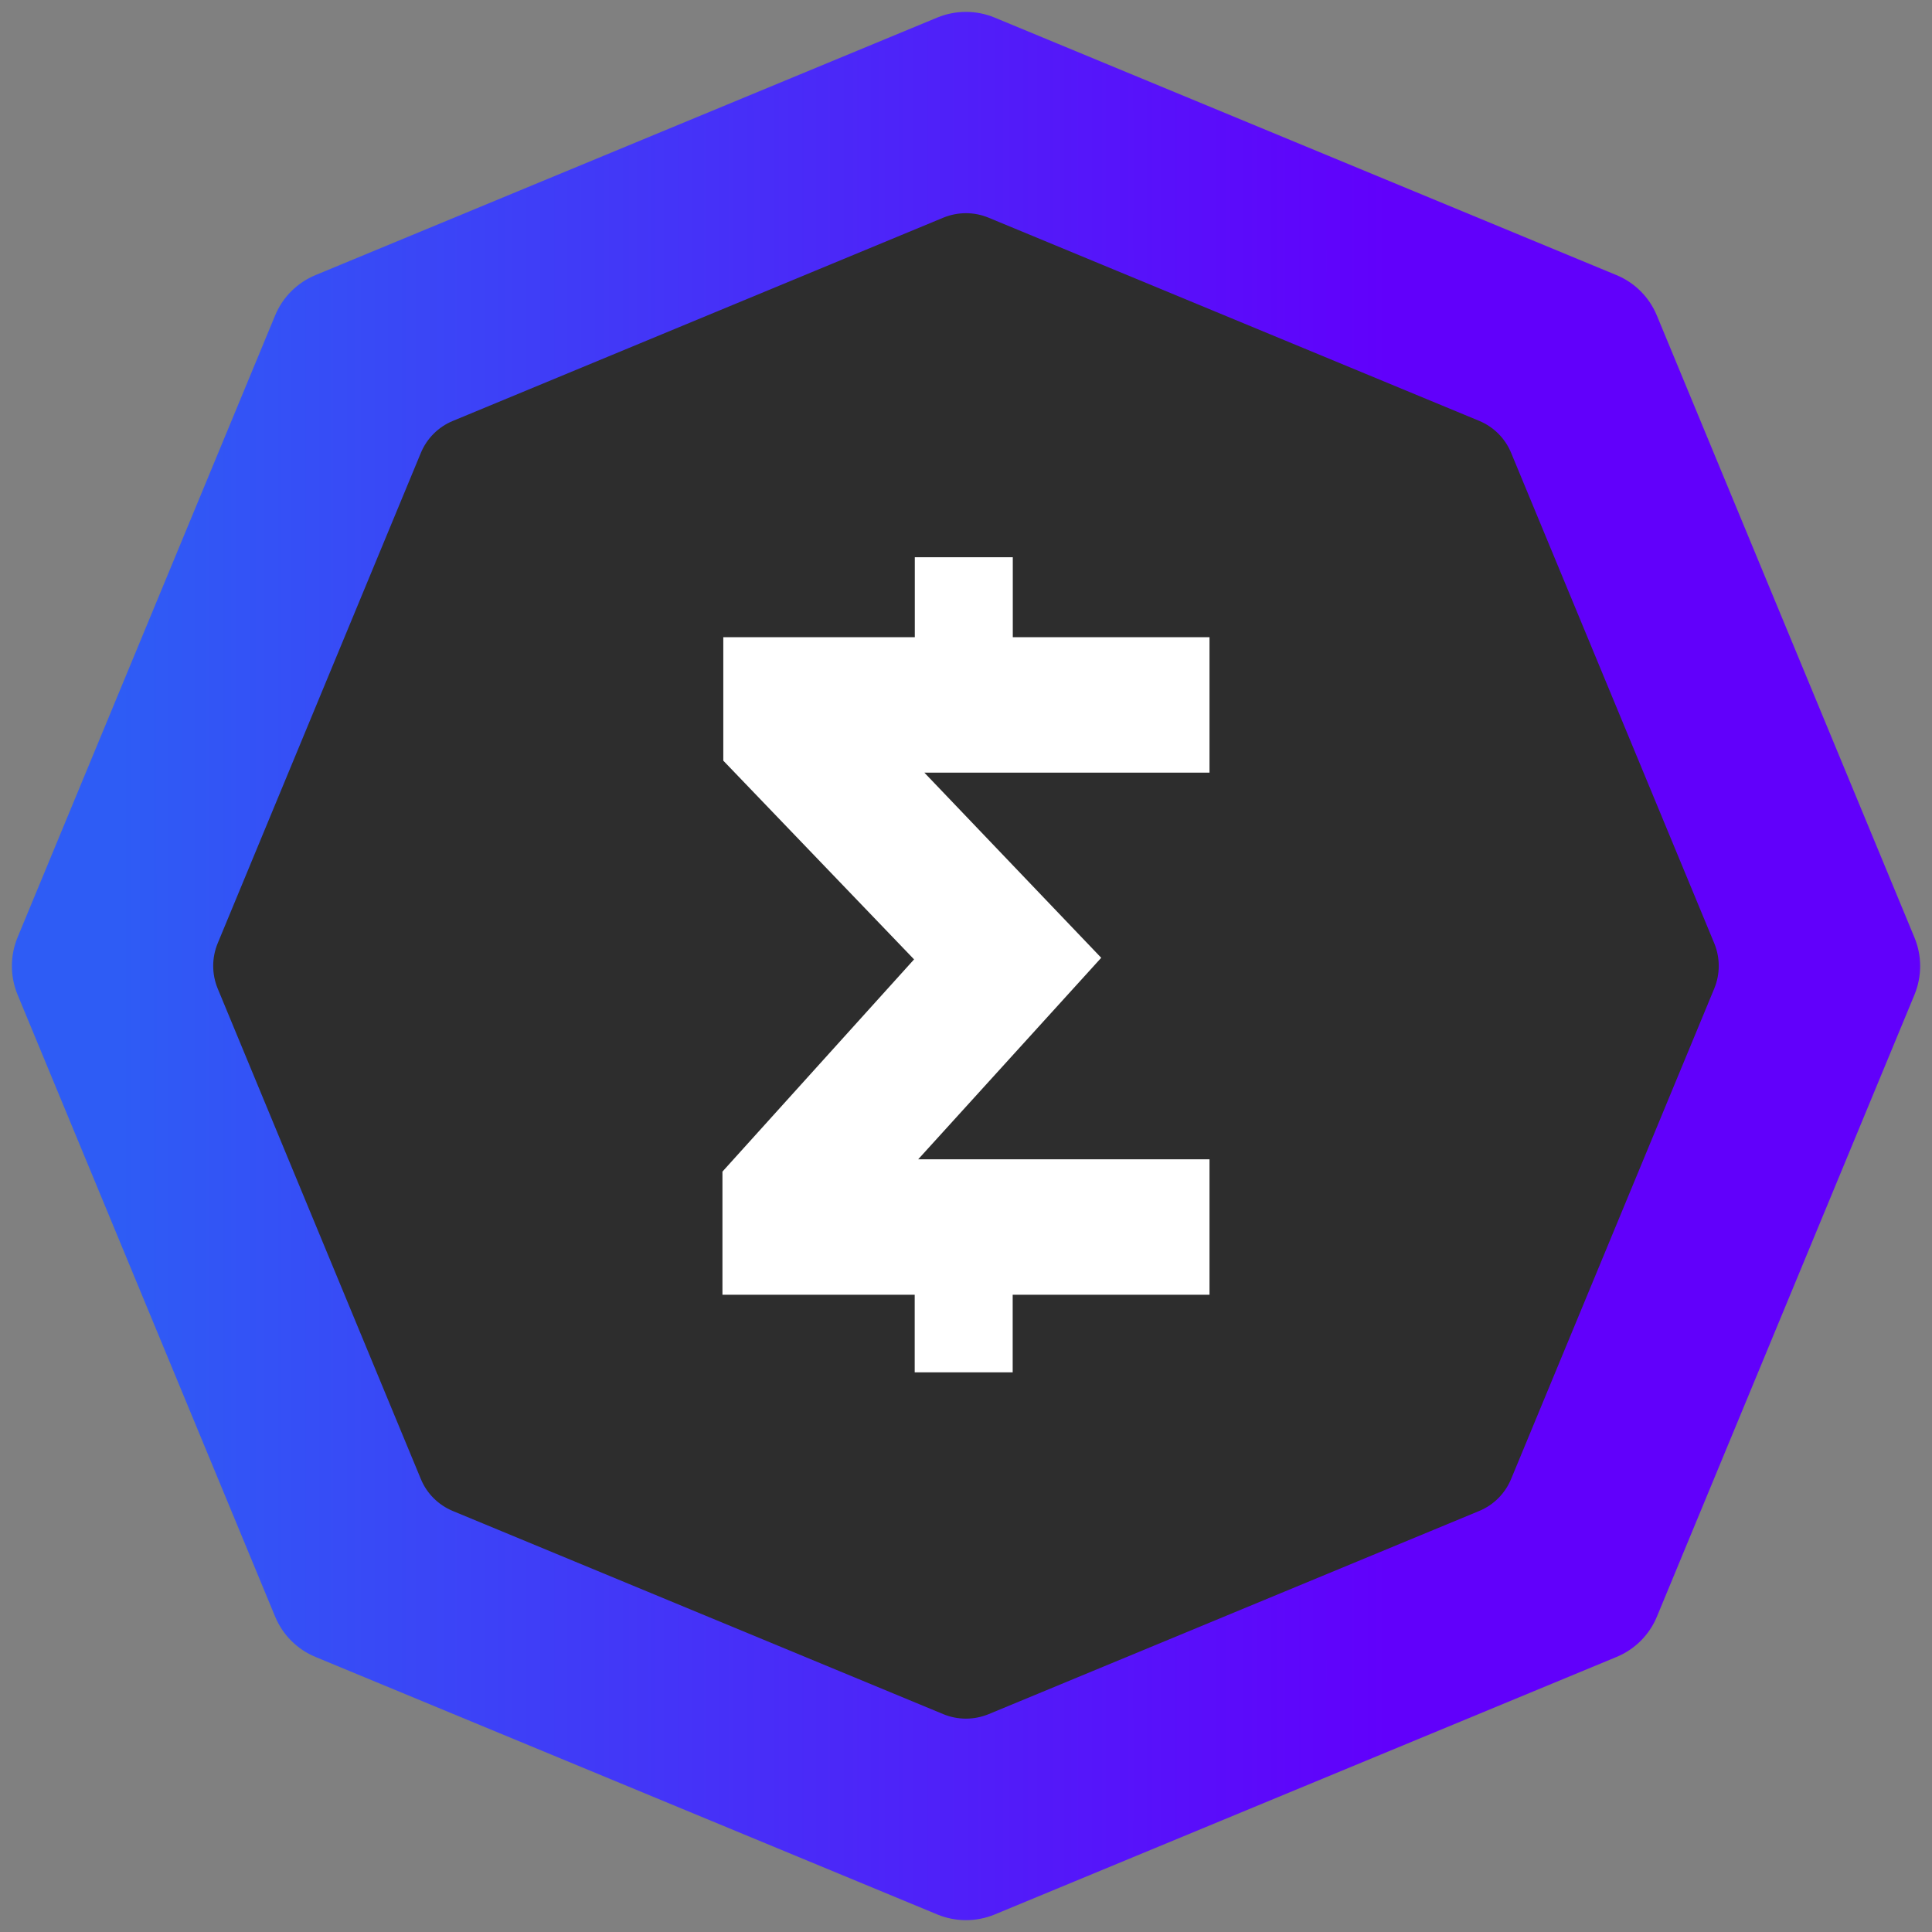 <?xml version="1.0" encoding="UTF-8" standalone="no"?>
<!-- Generator: Adobe Illustrator 25.3.1, SVG Export Plug-In . SVG Version: 6.00 Build 0)  -->

<svg
   version="1.1"
   id="Layer_1"
   x="0px"
   y="0px"
   viewBox="0 0 1920 1920"
   style="enable-background:new 0 0 1920 1920;"
   xml:space="preserve"
   sodipodi:docname="sigrsv.svg"
   inkscape:version="1.1.1 (c3084ef, 2021-09-22)"
   xmlns:inkscape="http://www.inkscape.org/namespaces/inkscape"
   xmlns:sodipodi="http://sodipodi.sourceforge.net/DTD/sodipodi-0.dtd"
   xmlns="http://www.w3.org/2000/svg"
   xmlns:svg="http://www.w3.org/2000/svg"><rect x="0" y="0" width="1920" height="1920" fill="#808080" stroke="none"/><defs
   id="defs39" /><sodipodi:namedview
   id="namedview37"
   pagecolor="#ffffff"
   bordercolor="#666666"
   borderopacity="1.0"
   inkscape:pageshadow="2"
   inkscape:pageopacity="0.0"
   inkscape:pagecheckerboard="0"
   showgrid="false"
   inkscape:zoom="0.28333333"
   inkscape:cx="961.76471"
   inkscape:cy="801.17647"
   inkscape:window-width="1312"
   inkscape:window-height="766"
   inkscape:window-x="0"
   inkscape:window-y="25"
   inkscape:window-maximized="0"
   inkscape:current-layer="Layer_1" />
<style
   type="text/css"
   id="style9">
	.st0{fill:url(#SVGID_1_);}
	.st1{fill:#2D2D2D;}
	.st2{fill:#FFFFFF;}
	.st3{fill-rule:evenodd;clip-rule:evenodd;fill:#FFFFFF;}
</style>
<g
   id="g34"
   transform="matrix(1.055,0,0,1.055,-52.824,-52.831)">
	<linearGradient
   id="SVGID_1_"
   gradientUnits="userSpaceOnUse"
   x1="1752.456"
   y1="960"
   x2="162.312"
   y2="960">
		<stop
   offset="0.248"
   style="stop-color:#6100FB"
   id="stop11" />
		<stop
   offset="1"
   style="stop-color:#2E5CF5"
   id="stop13" />
	</linearGradient>
	<path
   class="st0"
   d="M 1853.4,933.1 1610.8,347.3 c -7.1,-17.2 -20.8,-31 -38.1,-38.1 L 986.9,66.6 c -17.2,-7.1 -36.6,-7.1 -53.9,0 L 347.3,309.2 c -17.2,7.1 -31,20.8 -38.1,38.1 L 66.6,933.1 c -7.1,17.2 -7.1,36.6 0,53.9 l 242.6,585.8 c 7.1,17.2 20.8,31 38.1,38.1 l 585.8,242.6 c 17.2,7.1 36.6,7.1 53.9,0 l 585.8,-242.6 c 17.2,-7.1 31,-20.8 38.1,-38.1 L 1853.5,987 c 7.1,-17.3 7.1,-36.7 -0.1,-53.9 z"
   id="path16"
   style="fill:url(#SVGID_1_)" />
	<g
   id="g32">
		<path
   class="st1"
   d="m 986,369.2 v 0 0 M 560.6,523.8 v 0 0 M 960,250.9 c -7.2,0 -14.4,1.4 -21.3,4.2 L 476.6,446.6 c -13.6,5.6 -24.4,16.4 -30.1,30.1 l -191.4,462 c -5.6,13.6 -5.6,28.9 0,42.5 l 191.4,462.1 c 5.6,13.6 16.4,24.4 30.1,30.1 l 462.1,191.4 c 6.8,2.8 14,4.2 21.3,4.2 7.2,0 14.4,-1.4 21.3,-4.2 l 462.1,-191.4 c 13.6,-5.6 24.4,-16.4 30.1,-30.1 l 191.4,-462.1 c 5.6,-13.6 5.6,-28.9 0,-42.5 L 1473.5,476.6 c -5.6,-13.6 -16.4,-24.4 -30.1,-30.1 L 981.2,255.1 c -6.8,-2.8 -14,-4.2 -21.2,-4.2 z"
   id="path18" />
		<g
   id="g30">
			<g
   id="g24">
				<path
   class="st2"
   d="m 1035.4,665.1 c -9.9,-3.5 -20.3,-6.4 -31.3,-8.5 V 575 h -92.3 v 79.7 c -14.8,2.2 -28.9,5.7 -42.3,10.4 z"
   id="path20" />
				<path
   class="st2"
   d="m 868.1,1255.3 c 13.5,4.8 28.1,8.4 43.6,10.7 v 76.8 H 1004 V 1267 c 17.4,-2.4 33.3,-6.4 47.8,-11.7 z"
   id="path22" />
			</g>
			<g
   id="Layer_x0020_1_8_">
				<g
   id="_1841840793312_8_">
					<polygon
   class="st3"
   points="730.6,1153.7 911.1,953.8 731.4,766.6 731.4,650.3 1189.4,650.3 1189.4,777.9 920.8,777.9 1087.4,952.3 915,1142.1 1189.4,1142.1 1189.4,1269.7 730.6,1269.7 "
   id="polygon26" />
				</g>
			</g>
		</g>
	</g>
</g>
</svg>
